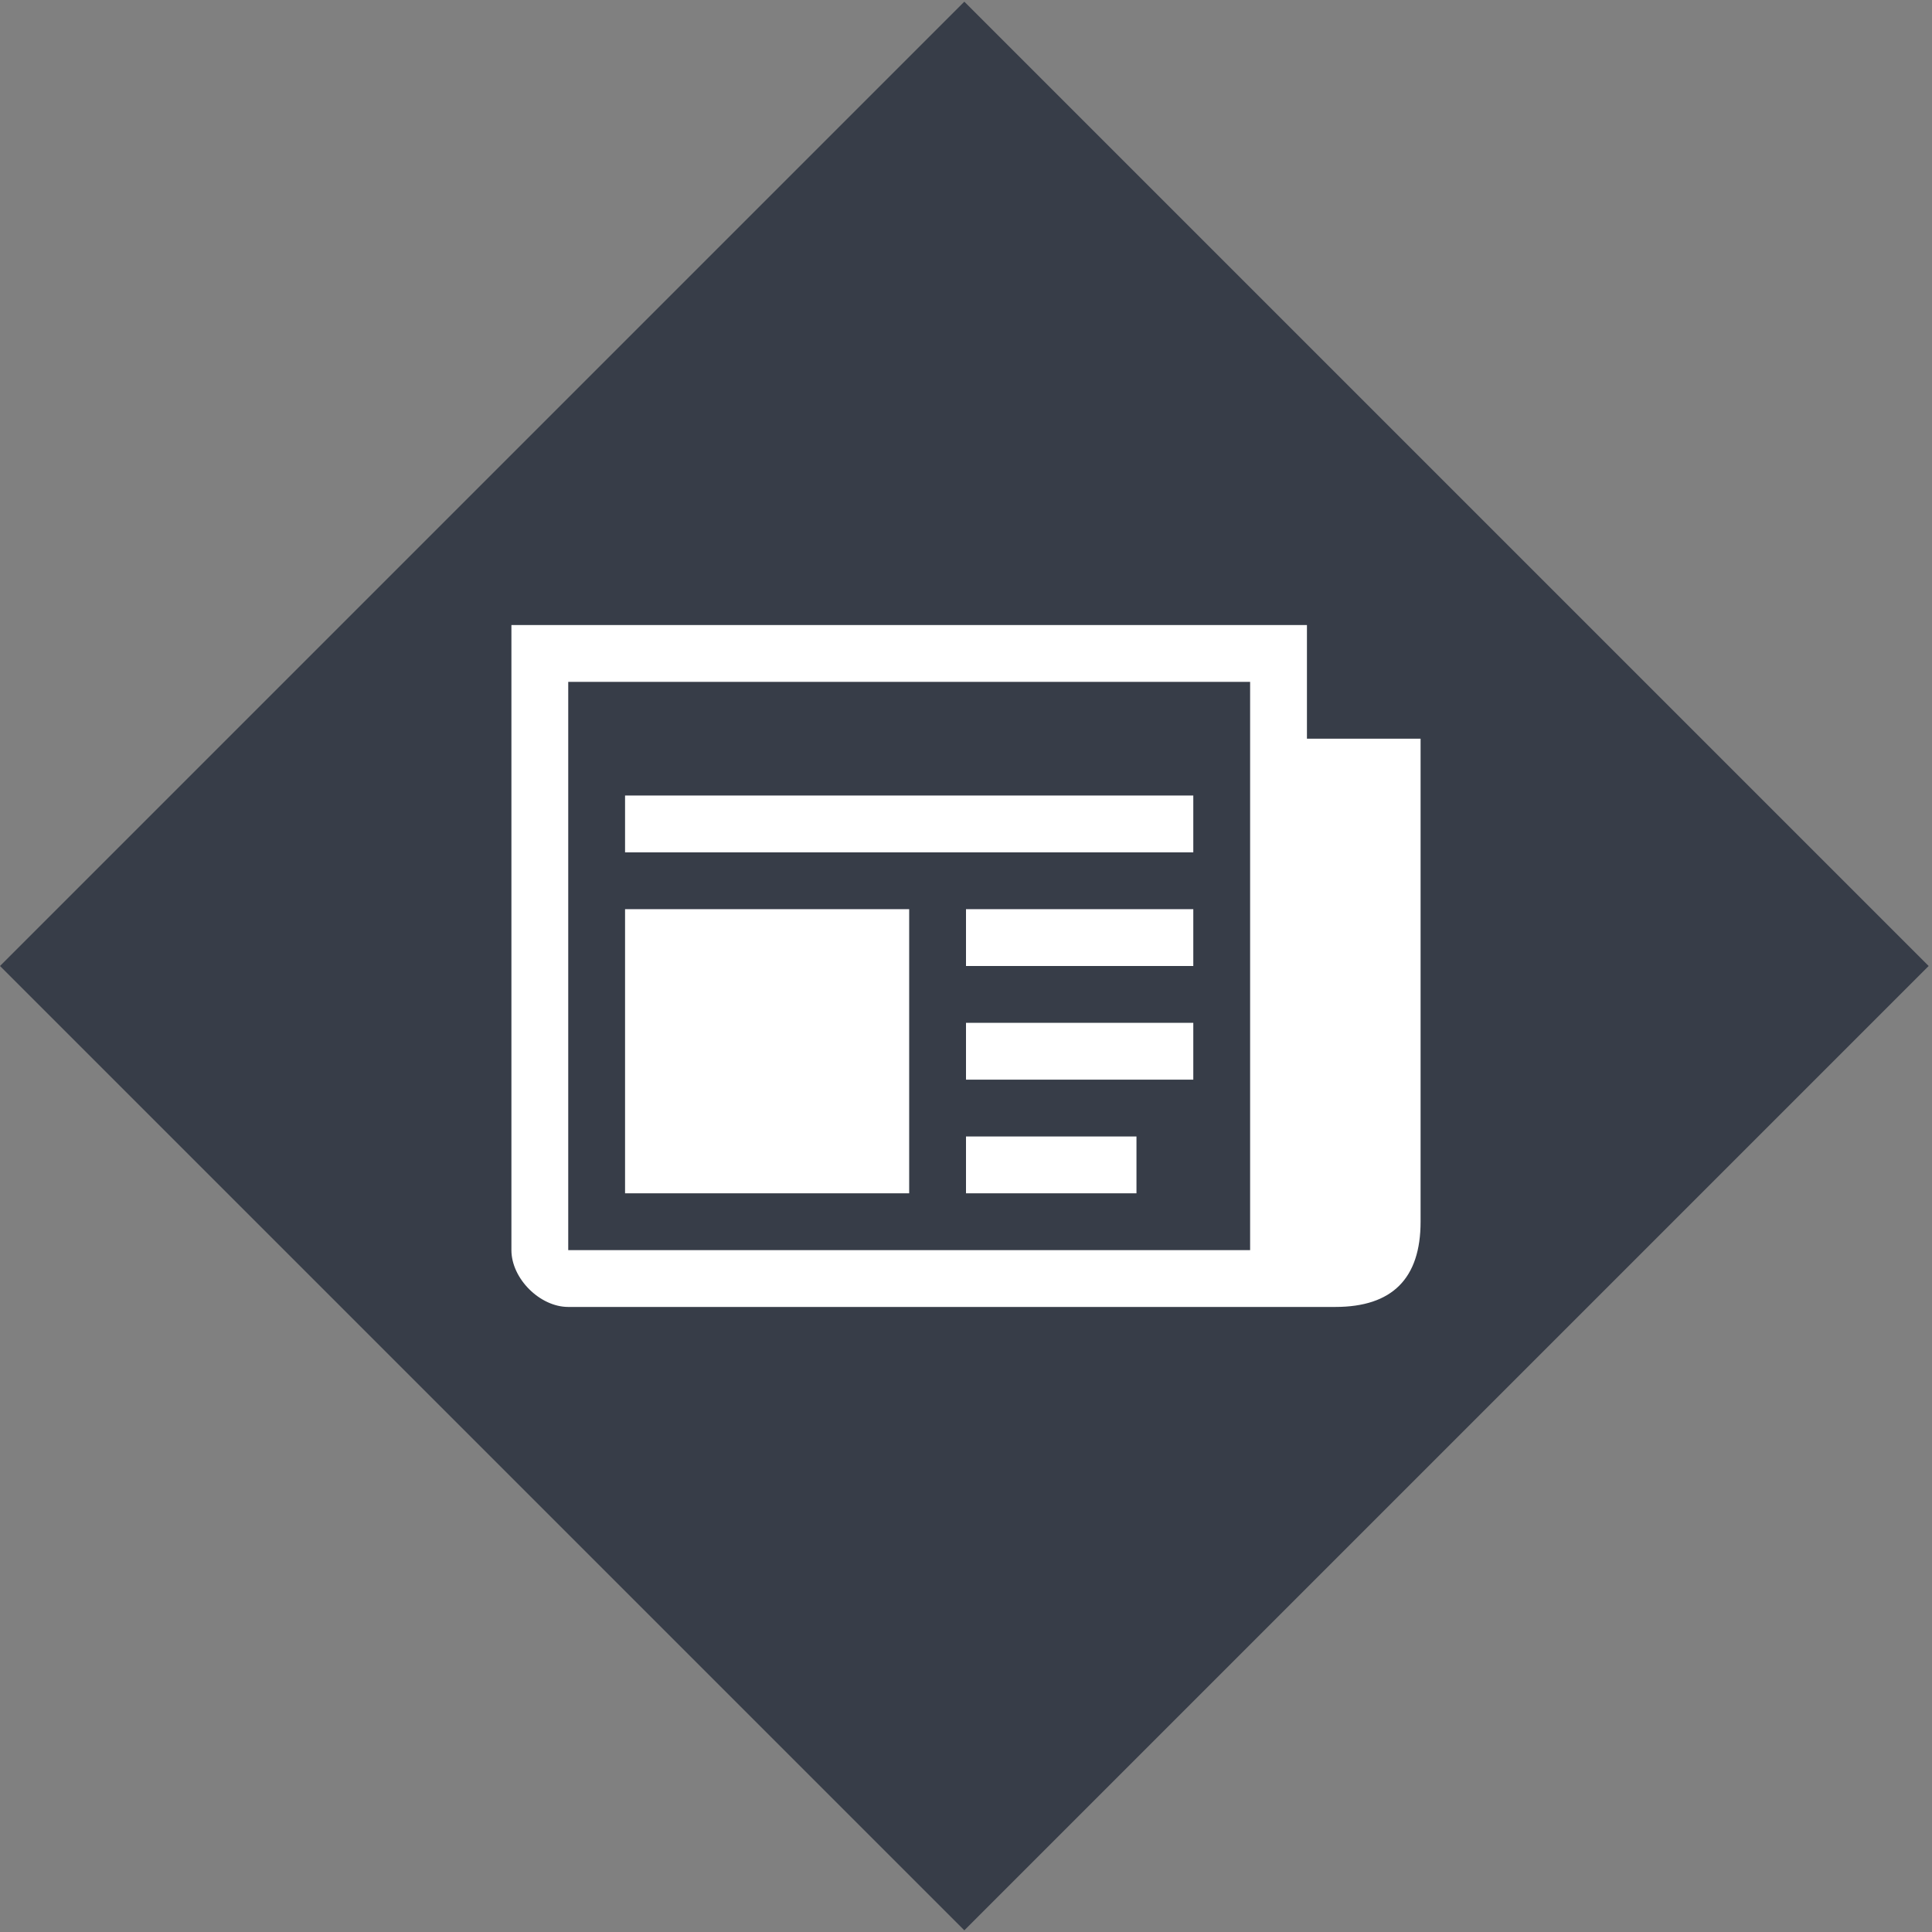 <svg width="68" height="68" viewBox="0 0 68 68" fill="none" xmlns="http://www.w3.org/2000/svg">
<rect x="0" y="0" width="68" height="68" fill="#808080" stroke="none"/>
<rect y="34" width="48" height="48" transform="rotate(-45 0 34)" fill="#373D48"/>
<g clip-path="url(#clip0_109_3845)">
<path d="M46 26V22H18V44C18 45 19 46 20 46H47C49 46 50 45 50 43V26H46ZM44 44H20V24H44V44ZM22 28H42V30H22V28ZM34 32H42V34H34V32ZM34 36H42V38H34V36ZM34 40H40V42H34V40ZM22 32H32V42H22V32Z" fill="white"/>
</g>
<defs>
<clipPath id="clip0_109_3845">
<rect width="32" height="32" fill="white" transform="translate(18 18)"/>
</clipPath>
</defs>
</svg>
